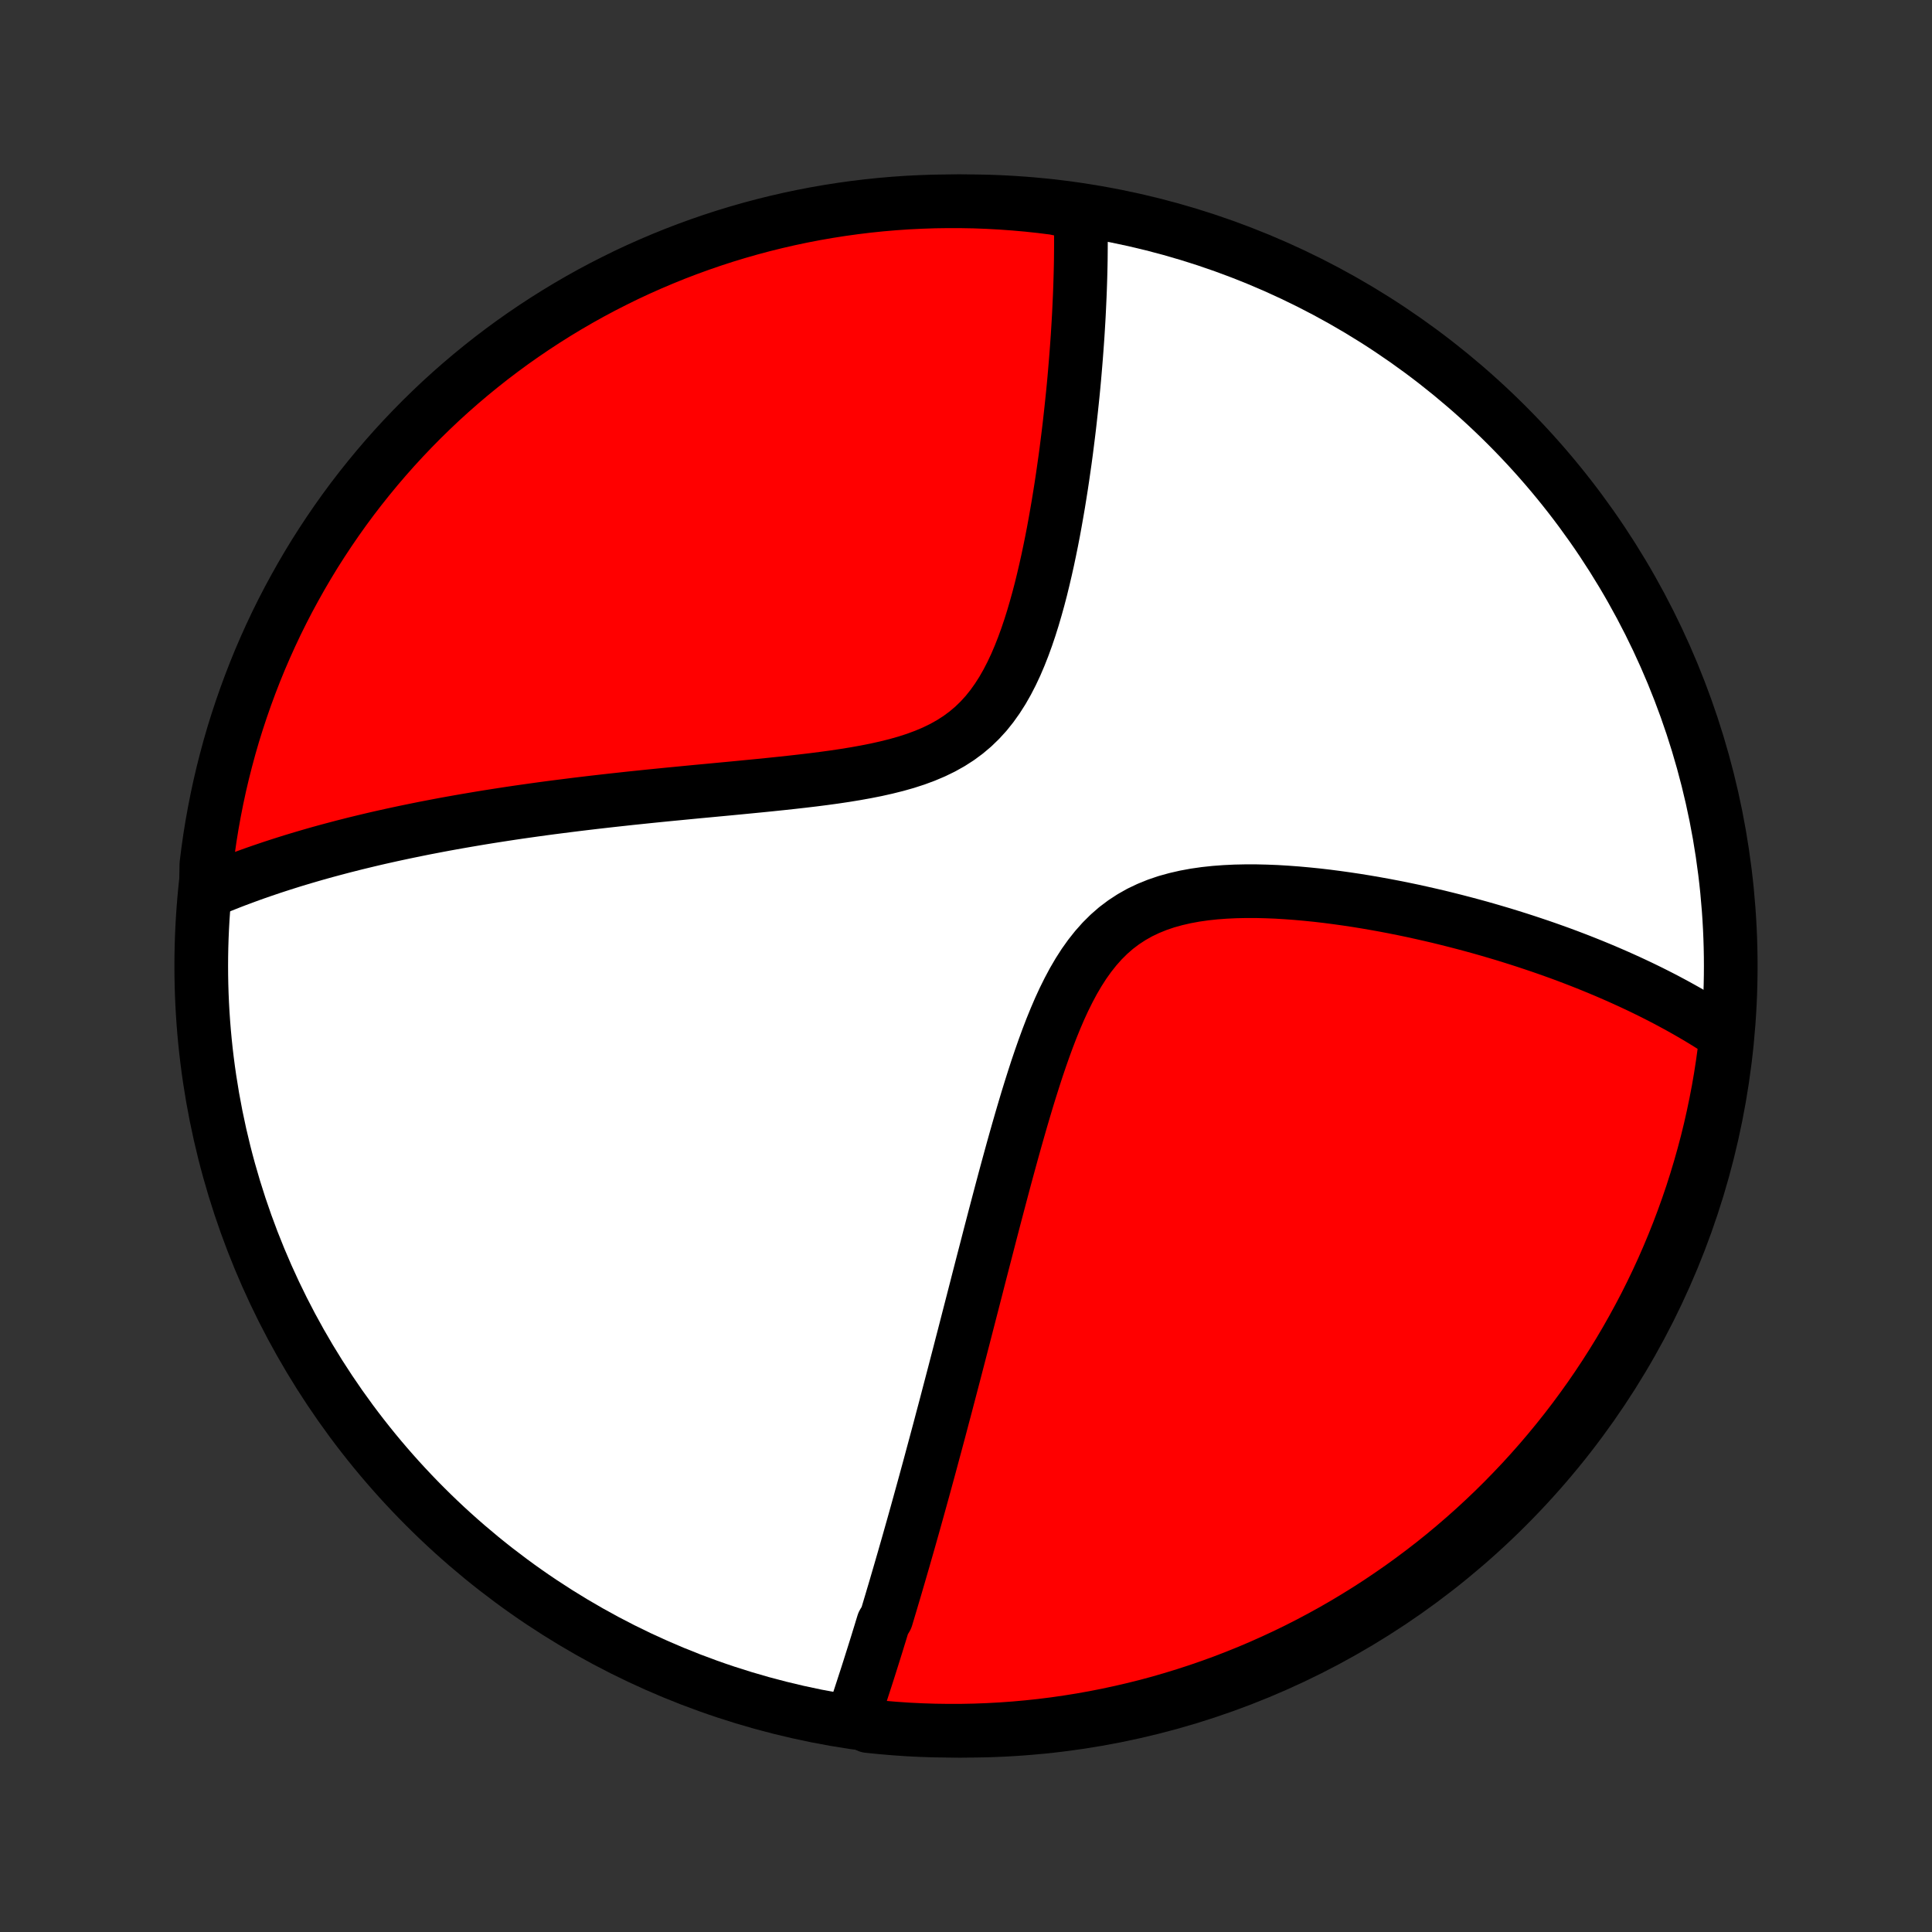 <?xml version="1.0" encoding="utf-8" standalone="no"?>
<!DOCTYPE svg PUBLIC "-//W3C//DTD SVG 1.1//EN"
  "http://www.w3.org/Graphics/SVG/1.1/DTD/svg11.dtd">
<!-- Created with matplotlib (http://matplotlib.org/) -->
<svg height="72pt" version="1.1" viewBox="0 0 72 72" width="72pt" xmlns="http://www.w3.org/2000/svg" xmlns:xlink="http://www.w3.org/1999/xlink">
 <rect x="0" y="0" width="72" height="72" fill="#333333" stroke="none"/>
 <defs>
  <style type="text/css">
*{stroke-linecap:butt;stroke-linejoin:round;}
  </style>
 </defs>
 <g id="figure_1">
  <g id="patch_1">
   <path d="
M0 72
L72 72
L72 0
L0 0
z
" style="fill:none;"/>
  </g>
  <g id="axes_1">
   <g id="PatchCollection_1">
    <defs>
     <path d="
M36 -7.5
C43.558 -7.5 50.808 -10.503 56.153 -15.848
C61.497 -21.192 64.5 -28.442 64.5 -36
C64.5 -43.558 61.497 -50.808 56.153 -56.153
C50.808 -61.497 43.558 -64.5 36 -64.5
C28.442 -64.5 21.192 -61.497 15.848 -56.153
C10.503 -50.808 7.5 -43.558 7.5 -36
C7.5 -28.442 10.503 -21.192 15.848 -15.848
C21.192 -10.503 28.442 -7.5 36 -7.5
z
" id="C0_0_a811fe30f3"/>
     <path d="
M31.782 -7.972
L31.844 -8.154
L31.905 -8.337
L31.966 -8.519
L32.027 -8.703
L32.087 -8.886
L32.147 -9.07
L32.207 -9.255
L32.267 -9.439
L32.327 -9.625
L32.386 -9.81
L32.445 -9.997
L32.504 -10.184
L32.563 -10.371
L32.622 -10.559
L32.681 -10.748
L32.739 -10.938
L32.798 -11.128
L32.856 -11.319
L32.915 -11.511
L33.032 -11.704
L33.09 -11.897
L33.148 -12.092
L33.207 -12.288
L33.265 -12.485
L33.324 -12.682
L33.383 -12.882
L33.441 -13.082
L33.5 -13.283
L33.559 -13.486
L33.618 -13.69
L33.678 -13.896
L33.737 -14.103
L33.797 -14.312
L33.857 -14.522
L33.917 -14.734
L33.977 -14.947
L34.038 -15.162
L34.099 -15.38
L34.16 -15.598
L34.221 -15.819
L34.283 -16.042
L34.345 -16.267
L34.408 -16.495
L34.471 -16.724
L34.534 -16.956
L34.598 -17.19
L34.662 -17.426
L34.726 -17.665
L34.791 -17.906
L34.857 -18.15
L34.923 -18.397
L34.99 -18.646
L35.057 -18.899
L35.124 -19.154
L35.193 -19.412
L35.262 -19.673
L35.331 -19.938
L35.401 -20.205
L35.472 -20.476
L35.544 -20.75
L35.616 -21.027
L35.689 -21.308
L35.763 -21.592
L35.837 -21.88
L35.913 -22.172
L35.989 -22.467
L36.066 -22.766
L36.144 -23.069
L36.223 -23.375
L36.303 -23.686
L36.384 -24
L36.465 -24.318
L36.548 -24.64
L36.632 -24.966
L36.718 -25.296
L36.804 -25.629
L36.891 -25.967
L36.98 -26.308
L37.07 -26.653
L37.162 -27.002
L37.255 -27.355
L37.349 -27.71
L37.445 -28.07
L37.543 -28.432
L37.643 -28.798
L37.744 -29.166
L37.848 -29.537
L37.954 -29.91
L38.062 -30.285
L38.173 -30.662
L38.286 -31.04
L38.403 -31.419
L38.523 -31.798
L38.646 -32.177
L38.774 -32.555
L38.906 -32.931
L39.043 -33.305
L39.185 -33.675
L39.334 -34.041
L39.489 -34.402
L39.652 -34.756
L39.824 -35.102
L40.004 -35.439
L40.195 -35.765
L40.396 -36.079
L40.61 -36.379
L40.836 -36.664
L41.075 -36.933
L41.328 -37.184
L41.594 -37.416
L41.875 -37.628
L42.169 -37.82
L42.475 -37.993
L42.795 -38.145
L43.125 -38.279
L43.466 -38.395
L43.816 -38.492
L44.173 -38.574
L44.537 -38.641
L44.907 -38.694
L45.281 -38.734
L45.658 -38.762
L46.038 -38.78
L46.42 -38.788
L46.802 -38.788
L47.184 -38.779
L47.566 -38.764
L47.947 -38.741
L48.325 -38.713
L48.702 -38.679
L49.077 -38.641
L49.448 -38.598
L49.817 -38.55
L50.182 -38.499
L50.543 -38.445
L50.9 -38.387
L51.254 -38.326
L51.603 -38.263
L51.948 -38.197
L52.289 -38.129
L52.625 -38.059
L52.956 -37.986
L53.283 -37.912
L53.606 -37.837
L53.923 -37.759
L54.237 -37.68
L54.545 -37.6
L54.849 -37.519
L55.148 -37.437
L55.443 -37.353
L55.734 -37.268
L56.02 -37.183
L56.301 -37.096
L56.578 -37.009
L56.851 -36.921
L57.119 -36.832
L57.384 -36.743
L57.644 -36.653
L57.9 -36.562
L58.153 -36.471
L58.401 -36.379
L58.646 -36.286
L58.887 -36.193
L59.124 -36.099
L59.358 -36.005
L59.588 -35.91
L59.815 -35.815
L60.038 -35.719
L60.258 -35.623
L60.475 -35.526
L60.689 -35.429
L60.9 -35.331
L61.108 -35.233
L61.313 -35.134
L61.515 -35.035
L61.714 -34.935
L61.91 -34.835
L62.104 -34.734
L62.295 -34.632
L62.484 -34.53
L62.67 -34.427
L62.854 -34.324
L63.036 -34.219
L63.215 -34.115
L63.392 -34.009
L63.566 -33.903
L63.739 -33.795
L63.909 -33.688
L64.078 -33.579
L64.244 -33.469
L64.326 -33.358
L64.266 -32.851
L64.198 -32.357
L64.122 -31.865
L64.037 -31.373
L63.943 -30.883
L63.841 -30.395
L63.731 -29.908
L63.612 -29.423
L63.484 -28.94
L63.348 -28.459
L63.204 -27.98
L63.052 -27.504
L62.891 -27.031
L62.722 -26.56
L62.545 -26.092
L62.36 -25.627
L62.167 -25.166
L61.966 -24.707
L61.757 -24.252
L61.54 -23.801
L61.316 -23.353
L61.083 -22.91
L60.843 -22.47
L60.596 -22.034
L60.341 -21.602
L60.078 -21.175
L59.809 -20.753
L59.532 -20.335
L59.248 -19.922
L58.956 -19.514
L58.658 -19.11
L58.353 -18.712
L58.041 -18.32
L57.722 -17.932
L57.397 -17.55
L57.065 -17.174
L56.727 -16.803
L56.382 -16.439
L56.032 -16.08
L55.675 -15.727
L55.312 -15.381
L54.943 -15.04
L54.569 -14.707
L54.188 -14.379
L53.803 -14.058
L53.412 -13.744
L53.015 -13.437
L52.614 -13.137
L52.207 -12.843
L51.795 -12.557
L51.379 -12.277
L50.958 -12.005
L50.532 -11.741
L50.102 -11.483
L49.668 -11.233
L49.229 -10.991
L48.786 -10.756
L48.34 -10.529
L47.89 -10.31
L47.436 -10.099
L46.979 -9.895
L46.518 -9.699
L46.054 -9.512
L45.587 -9.332
L45.117 -9.161
L44.645 -8.998
L44.169 -8.843
L43.691 -8.696
L43.211 -8.557
L42.729 -8.427
L42.245 -8.306
L41.758 -8.193
L41.27 -8.088
L40.781 -7.992
L40.29 -7.904
L39.797 -7.825
L39.304 -7.754
L38.809 -7.692
L38.314 -7.639
L37.818 -7.594
L37.321 -7.558
L36.824 -7.531
L36.327 -7.512
L35.829 -7.502
L35.332 -7.501
L34.835 -7.508
L34.338 -7.524
L33.842 -7.548
L33.346 -7.582
L32.851 -7.624
L32.357 -7.674
z
" id="C0_1_b4326975e1"/>
     <path d="
M7.674 -38.745
L7.857 -38.823
L8.041 -38.899
L8.225 -38.974
L8.41 -39.048
L8.597 -39.122
L8.784 -39.194
L8.972 -39.264
L9.161 -39.334
L9.352 -39.404
L9.543 -39.472
L9.736 -39.539
L9.93 -39.605
L10.125 -39.671
L10.321 -39.735
L10.519 -39.799
L10.718 -39.862
L10.919 -39.925
L11.121 -39.986
L11.325 -40.047
L11.53 -40.107
L11.737 -40.167
L11.946 -40.226
L12.156 -40.284
L12.368 -40.341
L12.583 -40.398
L12.799 -40.455
L13.017 -40.51
L13.237 -40.566
L13.46 -40.62
L13.684 -40.674
L13.911 -40.728
L14.14 -40.781
L14.372 -40.833
L14.606 -40.885
L14.843 -40.936
L15.082 -40.987
L15.324 -41.037
L15.569 -41.087
L15.816 -41.137
L16.067 -41.185
L16.321 -41.234
L16.577 -41.282
L16.837 -41.329
L17.1 -41.376
L17.366 -41.422
L17.636 -41.468
L17.909 -41.514
L18.185 -41.559
L18.465 -41.603
L18.749 -41.647
L19.037 -41.691
L19.328 -41.734
L19.623 -41.776
L19.922 -41.818
L20.225 -41.86
L20.532 -41.901
L20.844 -41.941
L21.159 -41.981
L21.478 -42.021
L21.802 -42.06
L22.13 -42.099
L22.462 -42.137
L22.798 -42.175
L23.139 -42.212
L23.484 -42.25
L23.833 -42.286
L24.186 -42.323
L24.543 -42.359
L24.905 -42.395
L25.27 -42.43
L25.639 -42.466
L26.012 -42.502
L26.389 -42.537
L26.769 -42.573
L27.152 -42.609
L27.538 -42.646
L27.927 -42.684
L28.319 -42.722
L28.713 -42.762
L29.108 -42.803
L29.505 -42.846
L29.902 -42.891
L30.3 -42.938
L30.698 -42.989
L31.094 -43.043
L31.489 -43.102
L31.881 -43.166
L32.27 -43.236
L32.654 -43.312
L33.033 -43.397
L33.406 -43.49
L33.77 -43.593
L34.126 -43.708
L34.471 -43.836
L34.805 -43.977
L35.126 -44.133
L35.434 -44.305
L35.727 -44.493
L36.005 -44.698
L36.268 -44.92
L36.515 -45.159
L36.748 -45.414
L36.965 -45.685
L37.168 -45.97
L37.358 -46.268
L37.535 -46.578
L37.7 -46.898
L37.855 -47.228
L37.999 -47.565
L38.134 -47.908
L38.261 -48.257
L38.38 -48.609
L38.492 -48.965
L38.597 -49.323
L38.697 -49.682
L38.791 -50.042
L38.879 -50.402
L38.963 -50.761
L39.043 -51.119
L39.118 -51.475
L39.19 -51.829
L39.258 -52.18
L39.322 -52.529
L39.383 -52.875
L39.442 -53.218
L39.497 -53.557
L39.55 -53.892
L39.6 -54.224
L39.647 -54.551
L39.693 -54.875
L39.736 -55.195
L39.776 -55.511
L39.815 -55.822
L39.852 -56.129
L39.886 -56.432
L39.919 -56.731
L39.95 -57.025
L39.98 -57.315
L40.008 -57.602
L40.034 -57.883
L40.058 -58.161
L40.081 -58.435
L40.103 -58.705
L40.123 -58.971
L40.142 -59.232
L40.16 -59.49
L40.176 -59.745
L40.191 -59.995
L40.205 -60.242
L40.217 -60.485
L40.228 -60.725
L40.239 -60.961
L40.248 -61.194
L40.256 -61.424
L40.263 -61.651
L40.269 -61.874
L40.274 -62.094
L40.278 -62.312
L40.28 -62.526
L40.282 -62.738
L40.283 -62.947
L40.283 -63.153
L40.282 -63.356
L40.281 -63.557
L40.278 -63.755
L40.274 -63.951
L39.782 -64.145
L39.288 -64.248
L38.794 -64.31
L38.298 -64.363
L37.802 -64.407
L37.306 -64.443
L36.809 -64.47
L36.311 -64.489
L35.814 -64.498
L35.316 -64.499
L34.819 -64.492
L34.322 -64.475
L33.826 -64.451
L33.331 -64.417
L32.836 -64.375
L32.342 -64.324
L31.849 -64.264
L31.358 -64.196
L30.868 -64.119
L30.379 -64.034
L29.892 -63.94
L29.408 -63.838
L28.925 -63.727
L28.444 -63.608
L27.965 -63.48
L27.489 -63.344
L27.016 -63.2
L26.545 -63.047
L26.078 -62.886
L25.613 -62.717
L25.151 -62.54
L24.693 -62.354
L24.238 -62.161
L23.787 -61.96
L23.339 -61.751
L22.896 -61.533
L22.456 -61.309
L22.02 -61.076
L21.589 -60.836
L21.162 -60.588
L20.74 -60.333
L20.322 -60.07
L19.909 -59.8
L19.501 -59.523
L19.098 -59.239
L18.7 -58.947
L18.307 -58.649
L17.92 -58.343
L17.538 -58.031
L17.162 -57.712
L16.792 -57.387
L16.427 -57.055
L16.069 -56.716
L15.716 -56.371
L15.37 -56.02
L15.03 -55.663
L14.696 -55.3
L14.369 -54.931
L14.049 -54.557
L13.735 -54.176
L13.428 -53.791
L13.127 -53.399
L12.834 -53.003
L12.548 -52.601
L12.269 -52.194
L11.997 -51.782
L11.732 -51.366
L11.475 -50.944
L11.226 -50.519
L10.984 -50.088
L10.749 -49.654
L10.522 -49.215
L10.303 -48.773
L10.092 -48.326
L9.889 -47.876
L9.693 -47.422
L9.506 -46.964
L9.327 -46.503
L9.156 -46.039
L8.993 -45.572
L8.838 -45.102
L8.691 -44.63
L8.553 -44.154
L8.424 -43.676
L8.302 -43.196
L8.189 -42.714
L8.085 -42.23
L7.989 -41.743
L7.901 -41.255
L7.822 -40.766
L7.752 -40.274
L7.69 -39.782
z
" id="C0_2_6accb224a0"/>
    </defs>
    <g clip-path="url(#p1bffca34e9)">
     <use style="fill:#ffffff;stroke:#000000;stroke-width:2.0;" x="0.0" xlink:href="#C0_0_a811fe30f3" y="72.0"/>
    </g>
    <g clip-path="url(#p1bffca34e9)">
     <use style="fill:#ff0000;stroke:#000000;stroke-width:2.0;" x="0.0" xlink:href="#C0_1_b4326975e1" y="72.0"/>
    </g>
    <g clip-path="url(#p1bffca34e9)">
     <use style="fill:#ff0000;stroke:#000000;stroke-width:2.0;" x="0.0" xlink:href="#C0_2_6accb224a0" y="72.0"/>
    </g>
   </g>
  </g>
 </g>
 <defs>
  <clipPath id="p1bffca34e9">
   <rect height="72.0" width="72.0" x="0.0" y="0.0"/>
  </clipPath>
 </defs>
</svg>
